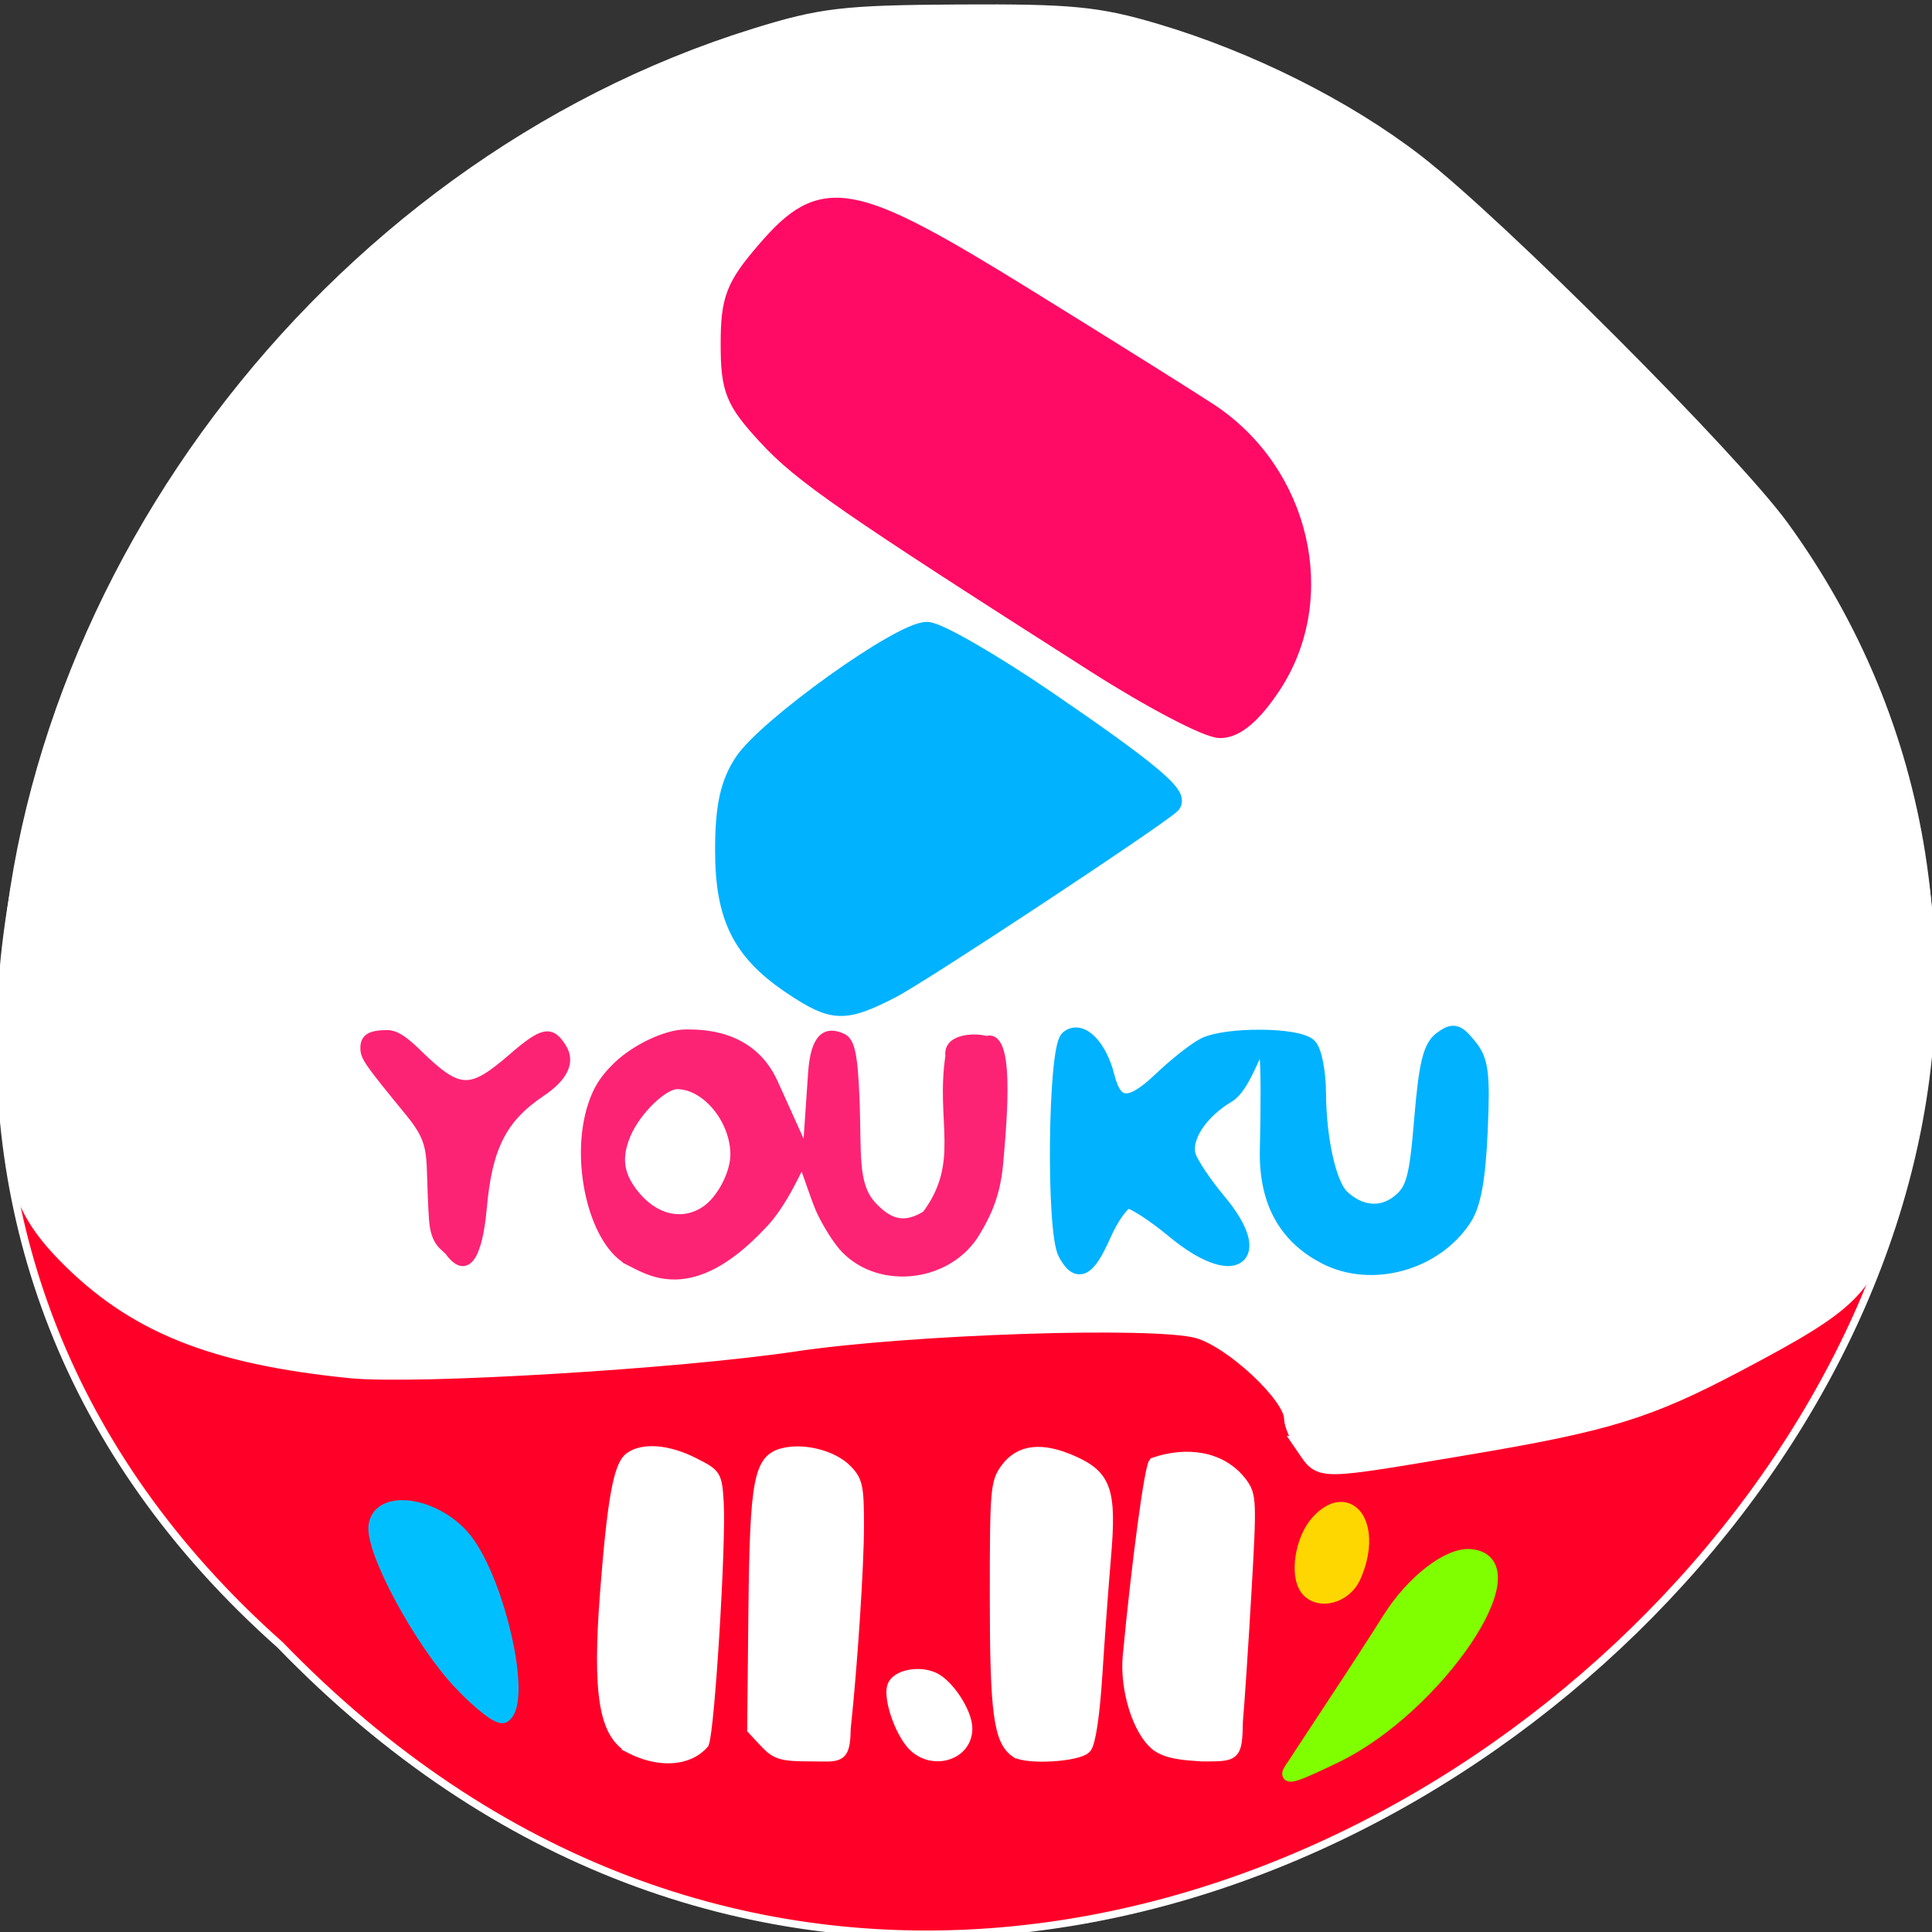 <svg xmlns="http://www.w3.org/2000/svg" xmlns:xlink="http://www.w3.org/1999/xlink" viewBox="0 0 256 256"><rect x="0" y="0" width="256" height="256" fill="#333333" stroke="none"/><defs><path d="m 245.46 129.52 l -97.89 -96.9 c -5.556 -5.502 -16.222 -11.873 -23.7 -14.16 l -39.518 -12.08 c -7.479 -2.286 -18.1 0.391 -23.599 5.948 l -13.441 13.578 c -5.5 5.559 -14.502 14.653 -20 20.21 l -13.44 13.579 c -5.5 5.558 -8.07 16.206 -5.706 23.658 l 12.483 39.39 c 2.363 7.456 8.843 18.06 14.399 23.556 l 97.89 96.9 c 5.558 5.502 14.605 5.455 20.1 -0.101 l 36.26 -36.63 c 5.504 -5.559 14.503 -14.651 20 -20.21 l 36.26 -36.629 c 5.502 -5.56 5.455 -14.606 -0.101 -20.11 z m -178.09 -50.74 c -7.198 0 -13.03 -5.835 -13.03 -13.03 0 -7.197 5.835 -13.03 13.03 -13.03 7.197 0 13.03 5.835 13.03 13.03 -0.001 7.198 -5.836 13.03 -13.03 13.03 z" id="0"/><use id="1" xlink:href="#0"/><clipPath id="2"><use xlink:href="#0"/></clipPath><clipPath clip-path="url(#2)"><use xlink:href="#1"/></clipPath><clipPath clip-path="url(#2)"><use xlink:href="#1"/></clipPath></defs><g stroke="#fff"><g fill="#ff0028" color="#000"><path d="M 212.32,840.15 C 342.21,945 152.05,1134.27 37.11,1013.36 -78.08,909.3 101.7,707.34 212.32,840.15 z" transform="matrix(1 0 0 0.983 0 -778.18)" stroke="#fff"/></g><g fill="#fff"><path d="m 173.05 191.85 c -0.947 -1.381 -1.721 -3.16 -1.721 -3.952 0 -3.01 -7.963 -10.461 -12.559 -11.751 -5.728 -1.607 -38.21 -0.545 -53.55 1.751 -15.375 2.301 -50.12 4.391 -58.717 3.533 -18.312 -1.829 -28.741 -6.04 -37.727 -15.22 -6.405 -6.546 -7.733 -11.595 -7.733 -29.412 0 -57.856 42.39 -114.27 99.07 -131.86 8.782 -2.725 11.686 -3.064 26.98 -3.152 14.807 -0.085 18.34 0.257 25.965 2.513 12.338 3.65 25.18 10.08 34.474 17.263 10.817 8.358 41.91 39.489 48.43 48.49 19.02 26.25 24.13 58.755 14.259 90.7 -3.101 10.03 -4.898 11.811 -20.01 19.797 -11.895 6.287 -17.205 7.921 -35.972 11.07 -19.828 3.328 -19.08 3.32 -21.2 0.229 z" stroke-width="2.388"/><g stroke-width="1.461"><path d="m 83.58 231.64 c -3.497 -1.9 -4.367 -7.256 -3.342 -20.57 0.94 -12.21 1.769 -16.835 3.21 -17.903 1.749 -1.296 5.05 -1.028 8.442 0.684 2.997 1.511 3.056 1.607 3.278 5.301 0.319 5.304 -1.181 29.819 -1.949 31.838 -2.212 2.535 -6.264 2.38 -9.64 0.651 z"/><path d="m 101.39 230.89 l -1.658 -1.773 l 0.166 -15.678 c 0.183 -17.31 0.693 -20.04 3.897 -20.84 2.684 -0.674 6.506 0.298 8.325 2.117 1.466 1.466 1.633 2.231 1.633 7.441 0 5.401 -0.863 18.57 -1.763 26.914 -0.046 4.144 -0.856 3.591 -4.665 3.591 -3.72 0 -4.493 -0.231 -5.936 -1.773 z"/><path d="m 120.65 230.88 c -1.634 -2.077 -2.882 -6.082 -2.337 -7.501 0.533 -1.388 3.445 -1.964 5.407 -1.07 1.961 0.893 4.388 4.607 4.391 6.721 0.006 3.722 -5.01 4.966 -7.461 1.851 z"/><path d="m 134.58 232.14 c -2.198 -1.528 -2.697 -5.314 -2.697 -20.459 0 -14.337 0.079 -15.274 1.436 -17.1 1.838 -2.472 4.72 -2.791 8.825 -0.975 4.41 1.951 5.093 3.953 4.339 12.723 -0.324 3.762 -0.836 10.74 -1.139 15.507 -0.342 5.385 -0.89 9.08 -1.446 9.747 -0.942 1.135 -7.888 1.549 -9.317 0.556 z"/><path d="m 153.23 231.29 c -2.405 -1.892 -4.149 -7.437 -3.731 -11.861 1.152 -12.188 2.846 -24.847 3.422 -25.577 4.226 -1.45 8.899 -0.939 11.601 2.617 1.242 1.674 1.271 2.396 0.581 14.363 -0.4 6.931 -0.913 14.678 -1.14 17.218 -0.096 4.726 -0.244 4.617 -4.697 4.617 -2.139 -0.134 -4.593 -0.277 -6.03 -1.377 z"/></g></g></g><path d="m 173.5 210.4 c -1.41 -1.678 -0.657 -6.383 1.372 -8.568 3.973 -4.281 7.03 0.751 4.235 6.971 -1.07 2.381 -4.2 3.273 -5.607 1.597 z" fill="#ffd700" stroke="#ffd700" stroke-width="2.467"/><path d="m 170.93 234.66 c 0.196 -0.326 2.706 -4.151 5.576 -8.499 2.871 -4.348 6.242 -9.547 7.492 -11.553 3.123 -5.01 7.965 -8.765 10.909 -8.455 8.436 0.887 -4.5 20.06 -17.921 26.558 -5.319 2.576 -6.702 3.02 -6.06 1.949 z" fill="#7fff00" stroke="#7fff00" stroke-width="1.772"/><path d="m 60.981 222.92 c -5.195 -5.513 -11.646 -17.498 -11.183 -20.774 0.535 -3.785 7.453 -2.929 11.38 1.408 4.575 5.05 8.505 21.937 5.535 23.779 -0.556 0.345 -3.08 -1.599 -5.732 -4.413 z" fill="#00bfff" stroke="#00bfff" stroke-width="1.933"/><path d="m 145.18 87.71 c -32.843 -20.944 -38.719 -25.01 -43.35 -30.02 -4.328 -4.683 -4.907 -6.111 -4.907 -12.1 c 0 -5.88 0.636 -7.532 4.732 -12.282 7.49 -8.688 10.979 -8.04 34.3 6.386 10.558 6.531 21.399 13.323 24.09 15.09 12.146 7.987 15.942 24.378 8.316 35.909 -2.506 3.789 -4.727 5.677 -6.679 5.677 -1.609 0 -9.04 -3.897 -16.504 -8.66 z" fill="#ff0a65" stroke="#ff0a65" stroke-width="2.861"/><g fill="#00b2ff" stroke="#00b2ff"><path d="m 105.26 130.6 c -6.835 -4.515 -9.127 -9.02 -9.127 -17.935 0 -5.722 0.664 -8.787 2.508 -11.569 3.107 -4.689 20.774 -17.334 24.19 -17.312 1.38 0.009 8.533 4.133 15.895 9.165 13.09 8.949 17.434 12.538 16.355 13.53 -2.206 2.028 -33.17 22.466 -37.04 24.444 -6.173 3.16 -7.56 3.125 -12.78 -0.323 z" stroke-width="2.759"/><path d="m 141.23 166.04 c -1.585 -2.961 -1.323 -27.1 0.308 -28.456 1.665 -1.381 4.102 1.057 5.116 5.118 1.042 4.175 3.088 4.294 7.148 0.414 1.99 -1.901 4.584 -3.952 5.766 -4.557 2.856 -1.462 12.392 -1.407 13.88 0.08 0.649 0.649 1.19 3.414 1.203 6.145 0.029 6.17 1.385 12.225 3.1 13.848 2.429 2.298 5.357 2.548 7.692 0.657 1.916 -1.552 2.35 -3.144 3 -11.04 0.599 -7.225 1.155 -9.51 2.568 -10.545 1.573 -1.152 2.038 -1.033 3.632 0.93 1.559 1.921 1.77 3.57 1.436 11.21 -0.279 6.384 -0.89 9.718 -2.127 11.606 -3.858 5.888 -12.215 8.181 -18.315 5.03 -4.747 -2.455 -7.812 -6.757 -7.65 -14.1 0.582 -26.456 -1.496 -9.556 -5.315 -7.3 -3.73 2.204 -6.01 5.735 -5.247 8.133 0.332 1.045 2.145 3.745 4.03 6 6.327 7.573 2.032 10.384 -5.864 3.838 -2.628 -2.179 -5.372 -3.961 -6.099 -3.961 -0.727 0 -2.203 1.991 -3.279 4.425 -2.13 4.815 -3.409 5.463 -4.983 2.523 z" stroke-width="2.1"/></g><g fill="#fd2374" stroke="#fd2374"><path d="m 59.63 166.02 c -0.726 -0.968 -2.025 -1.149 -2.252 -4.496 -0.585 -8.624 0.455 -9.703 -3.117 -14.07 -5.573 -6.81 -5.974 -7.388 -5.974 -8.613 0 -1.318 0.82 -1.812 3.01 -1.812 1.066 0 2.143 0.667 4 2.479 5.518 5.382 6.98 5.452 12.582 0.605 4.061 -3.514 5.132 -3.726 6.641 -1.312 1.187 1.899 0.235 3.938 -2.788 5.971 -5.12 3.443 -7.05 7.236 -7.767 15.3 -0.588 6.571 -2.203 8.787 -4.334 5.947 z" stroke-width="1.071"/><path d="m 83.13 167.03 c -4.654 -2.749 -7.07 -13.283 -4.719 -20.537 0.708 -2.179 1.562 -3.535 3.299 -5.232 2.41 -2.356 6.564 -4.327 9.119 -4.327 1.944 0 8.712 -0.142 11.728 6.535 l 4.306 9.532 l 0.733 -10.775 c 0.34 -4.993 1.926 -5.728 4.02 -4.776 1.101 0.502 1.509 2.145 1.749 8.154 0.298 7.437 -0.328 11.438 2.355 14.238 2.328 2.429 4.293 2.739 6.982 1.099 5.116 -6.901 1.777 -12.261 3.094 -21.03 -0.362 -2.589 3.833 -2.501 4.88 -2.1 3.187 -1.086 2.325 9.673 1.713 16.463 -0.41 4.554 -1.957 7.19 -3.01 8.98 -3.553 6.06 -12.654 7.24 -17.453 2.257 -0.985 -1.023 -2.459 -3.348 -3.276 -5.168 -0.817 -1.82 -2.157 -6.24 -2.38 -6.24 -0.224 0 -2.328 5.349 -5.273 8.303 -9.485 10.09 -15.07 5.991 -17.868 4.626 z m 10.299 -6.693 c 2.041 -1.357 3.872 -4.829 3.872 -7.346 0 -4.602 -3.788 -9.194 -7.585 -9.194 -1.803 0 -5.316 3.424 -6.618 6.45 -1.286 2.989 -1.047 5.225 0.82 7.685 2.669 3.517 6.414 4.464 9.511 2.405 z" stroke-width="1.047"/></g></svg>